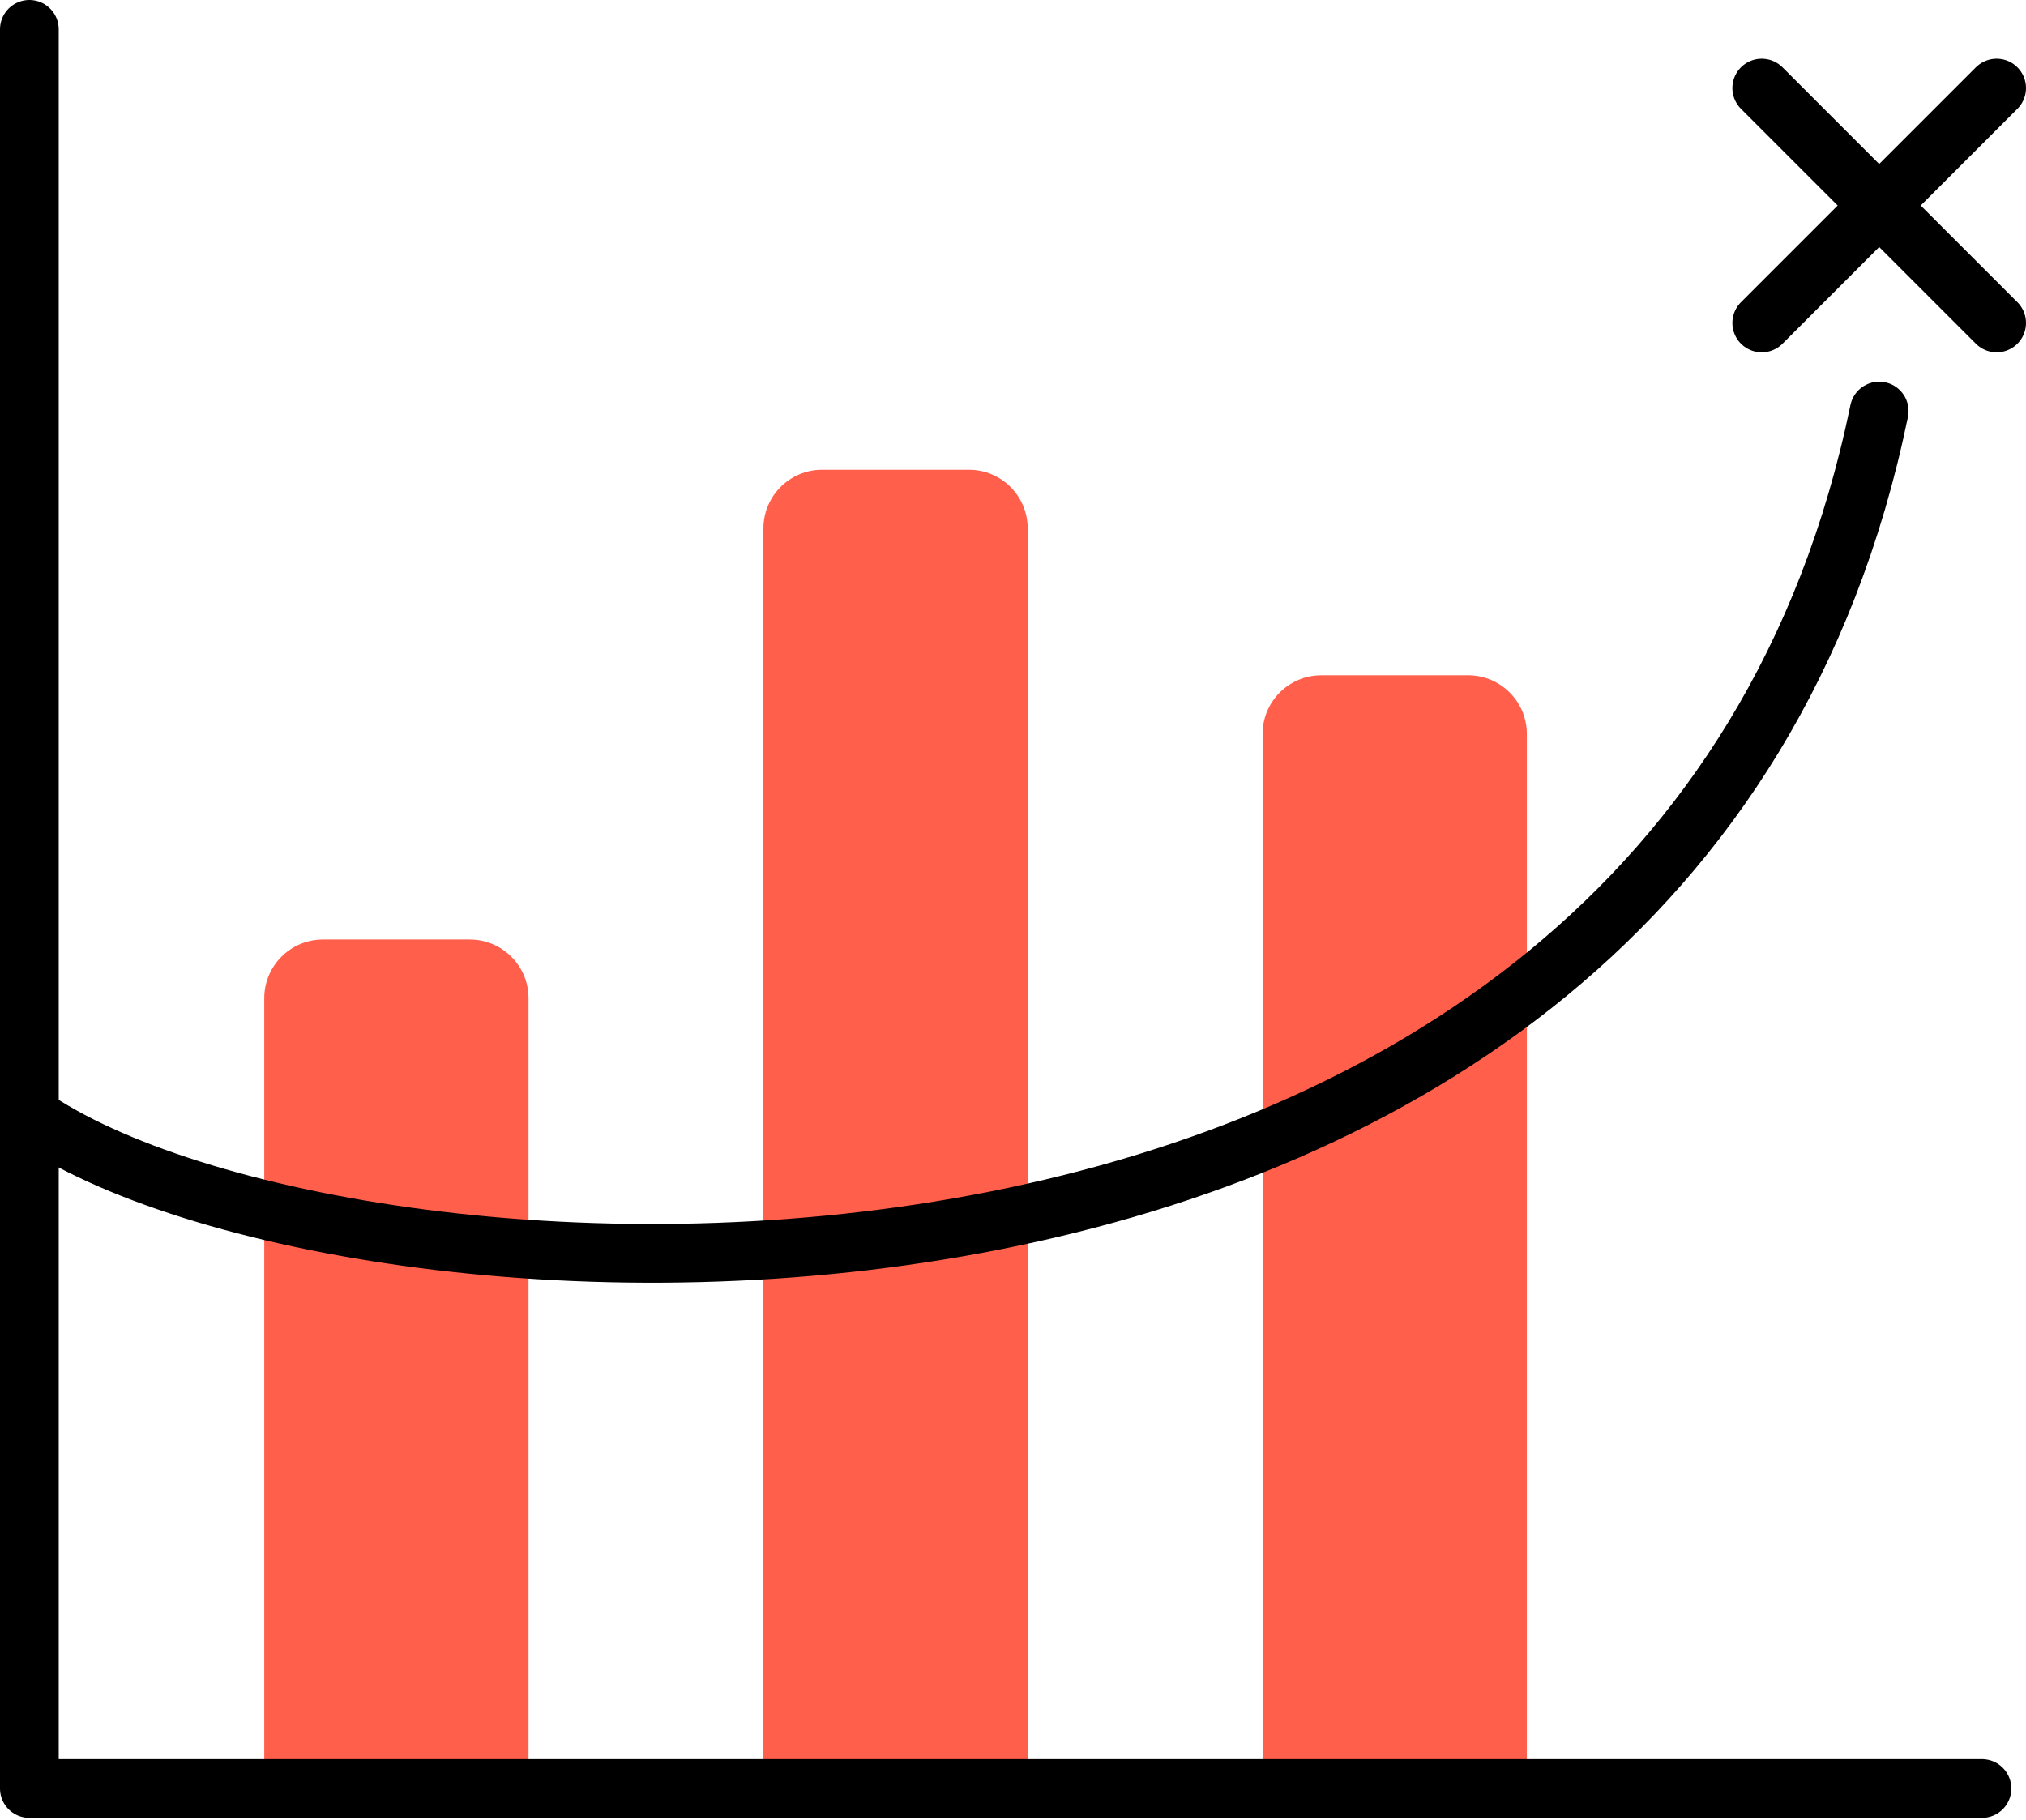 <?xml version="1.0" encoding="UTF-8"?>
<svg width="69px" height="62px" viewBox="0 0 69 62" version="1.1" xmlns="http://www.w3.org/2000/svg" xmlns:xlink="http://www.w3.org/1999/xlink">
    <!-- Generator: sketchtool 52.1 (67048) - http://www.bohemiancoding.com/sketch -->
    <title>332FB921-6DC2-41F5-9EFF-7EA658DFAC99@1.5x</title>
    <desc>Created with sketchtool.</desc>
    <g id="Komodo-Website-2.0-Designs" stroke="none" stroke-width="1" fill="none" fill-rule="evenodd">
        <g id="Home-V2-Desktop" transform="translate(-780, -2468)" fill-rule="nonzero">
            <g id="Delivery" transform="translate(765, 2449)">
                <rect id="Rectangle-2" fill-opacity="0" fill="#D8D8D8" x="0" y="0" width="100" height="100"></rect>
                <path d="M26,51 L31,51 C32.105,51 33,51.895 33,53 L33,80 L24,80 L24,53 C24,51.895 24.895,51 26,51 Z" id="Rectangle" fill="#FF5F4B"></path>
                <path d="M43,35 L48,35 C49.105,35 50,35.895 50,37 L50,80 L41,80 L41,37 C41,35.895 41.895,35 43,35 Z" id="Rectangle-Copy" fill="#FF5F4B"></path>
                <path d="M60,42 L65,42 C66.105,42 67,42.895 67,44 L67,80 L58,80 L58,44 C58,42.895 58.895,42 60,42 Z" id="Rectangle-Copy-2" fill="#FF5F4B"></path>
                <polyline id="Path-2" stroke="#000000" stroke-width="2" stroke-linecap="round" stroke-linejoin="round" points="16 20 16 79.916 82.5 79.916"></polyline>
                <path d="M16,57 C26.787,64.504 72,67 79,33" id="Path-7" stroke="#000000" stroke-width="2" stroke-linecap="round"></path>
                <g id="Group-16" transform="translate(75, 22)" stroke="#000000" stroke-linecap="round" stroke-linejoin="round" stroke-width="2">
                    <path d="M0,0 L8,8" id="Line"></path>
                    <path d="M0,0 L8,8" id="Line" transform="translate(4, 4) scale(-1, 1) translate(-4, -4) "></path>
                </g>
            </g>
        </g>
    </g>
</svg>